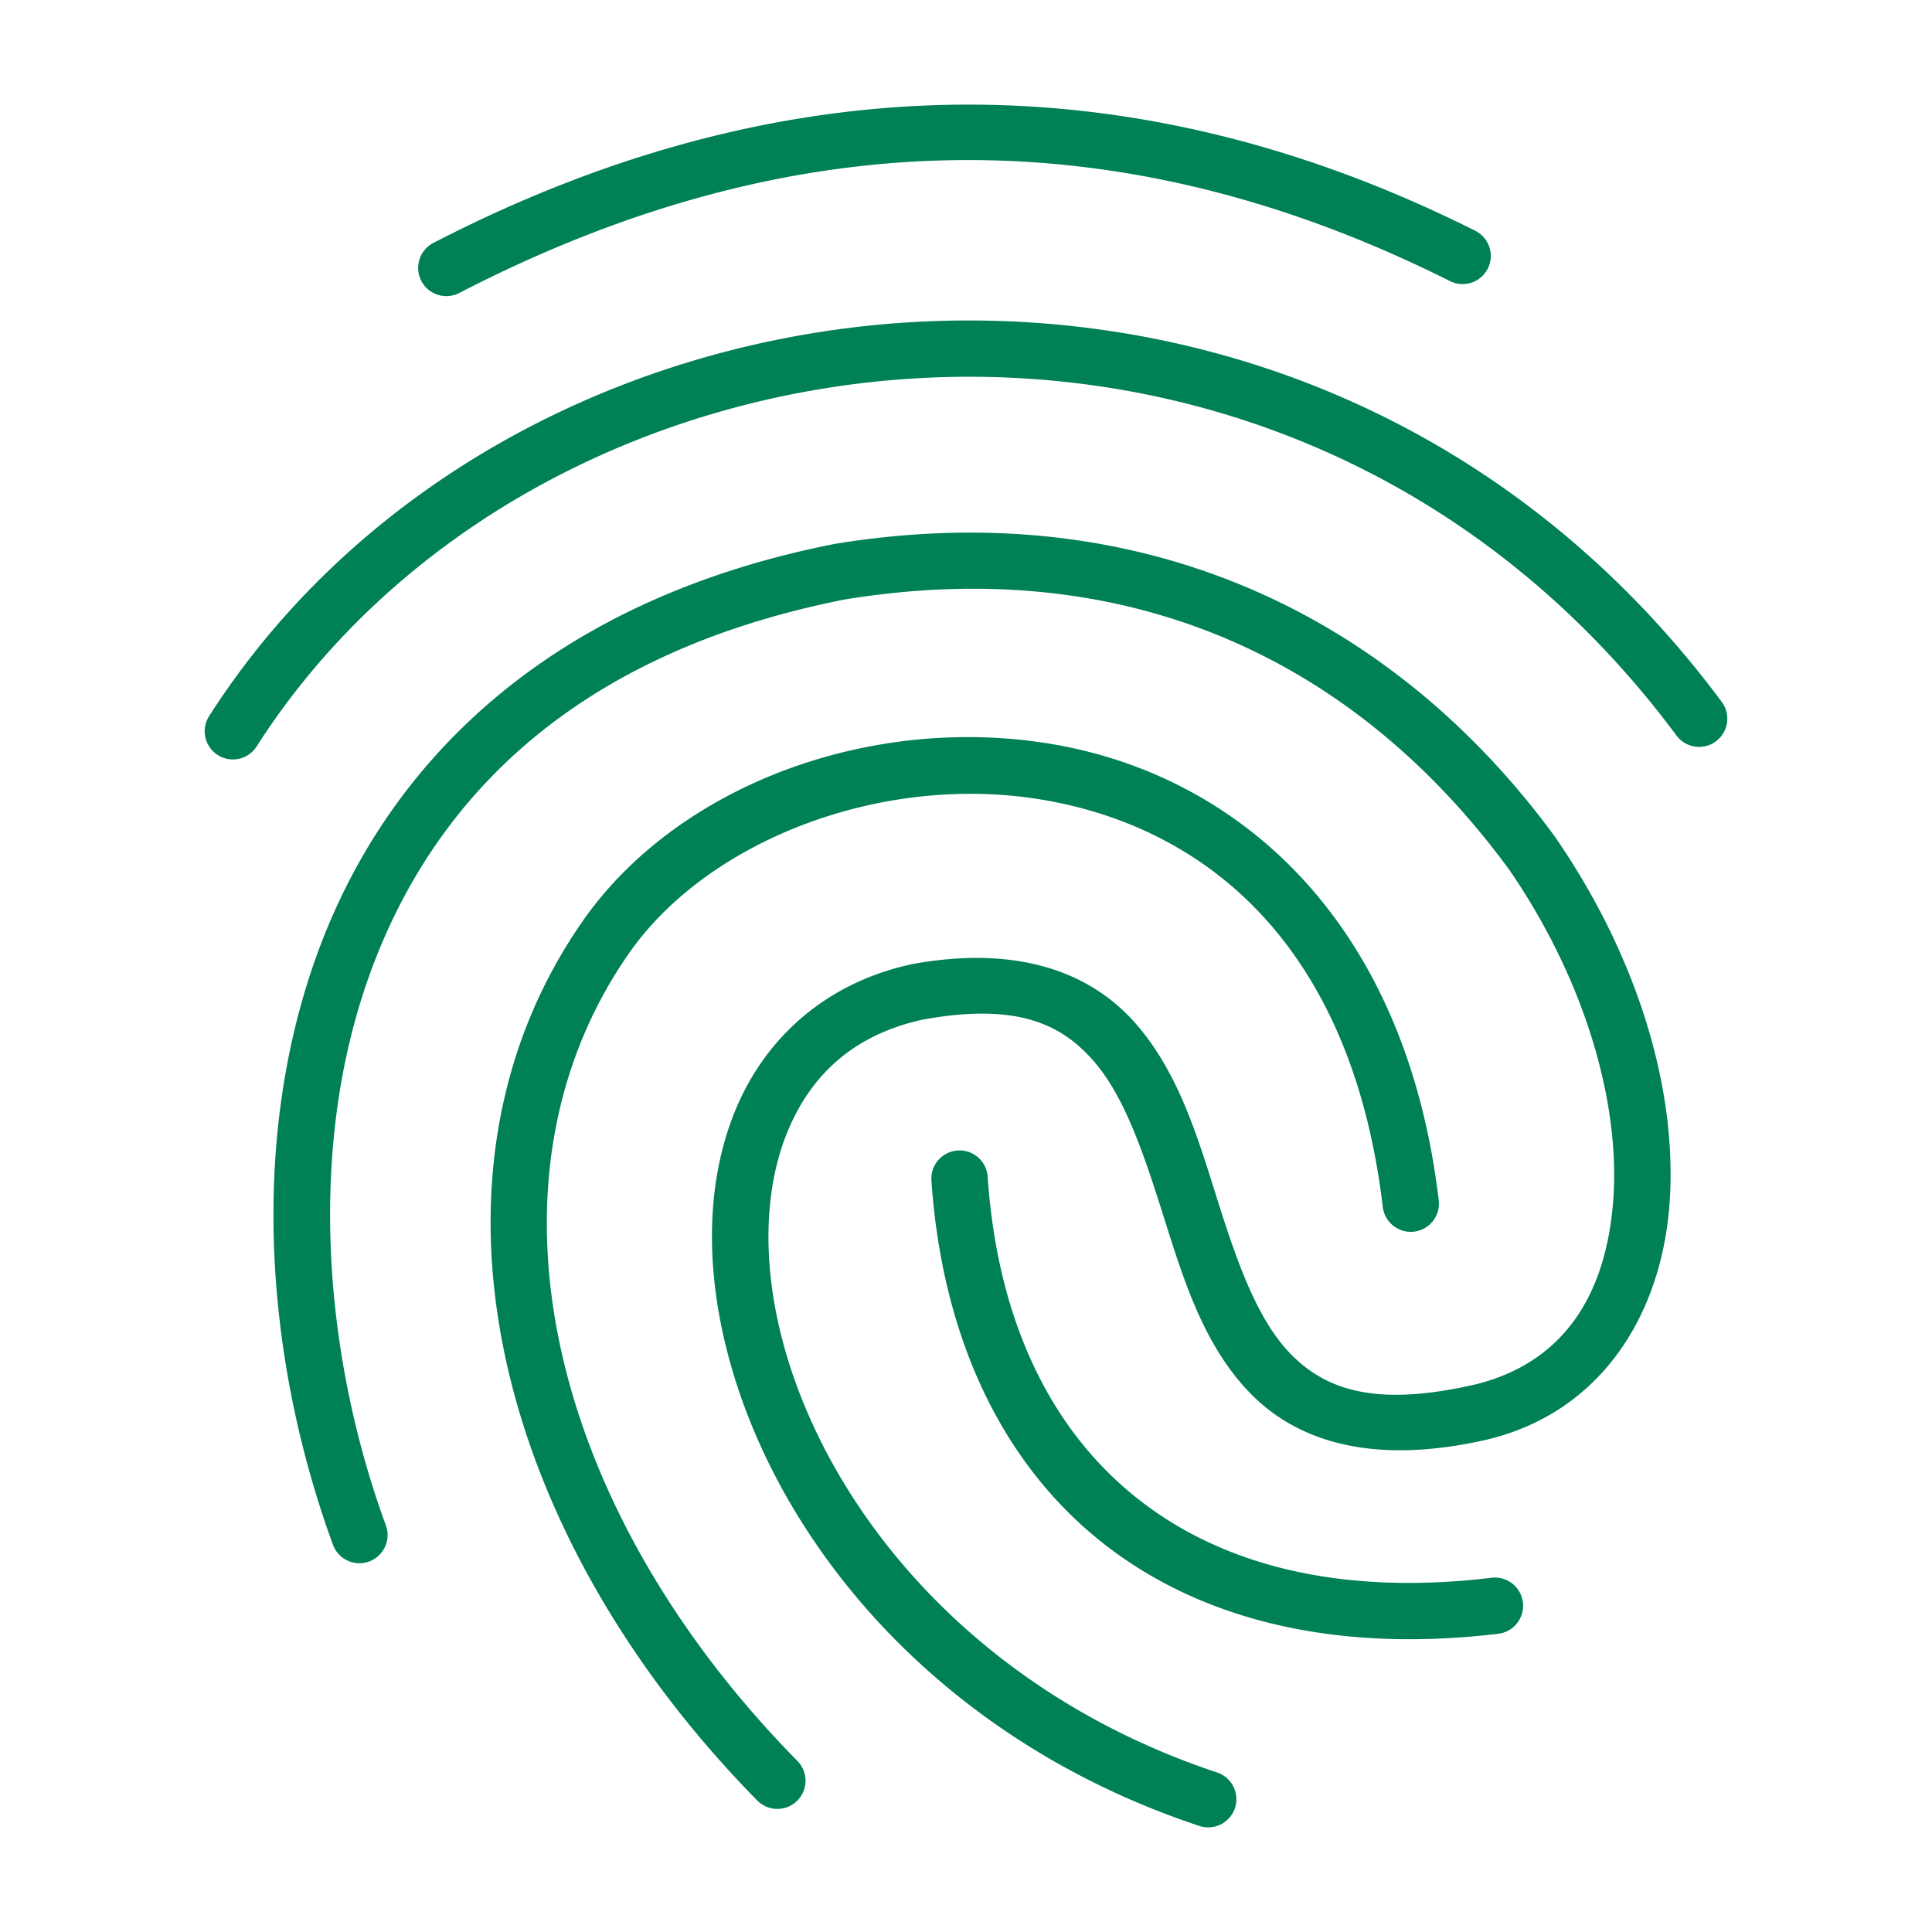<svg xmlns="http://www.w3.org/2000/svg" width="48" height="48">
	<path d="m 23.534,2.605 c -4.323,0.089 -8.587,1.271 -12.766,3.43 a 0.7,0.7 0 0 0 -0.301,0.943 0.7,0.7 0 0 0 0.943,0.301 c 8.042,-4.154 16.143,-4.54 24.615,-0.295 a 0.7,0.7 0 0 0 0.939,-0.312 0.7,0.7 0 0 0 -0.312,-0.939 C 32.239,3.521 27.857,2.516 23.534,2.605 Z m 0.822,5.359 c -0.45,-0.005 -0.898,0.002 -1.346,0.021 C 15.846,8.304 9.006,11.831 5.196,17.791 a 0.7,0.7 0 0 0 0.213,0.967 0.7,0.7 0 0 0 0.967,-0.213 C 13.446,7.486 31.987,5.267 41.651,18.273 a 0.7,0.7 0 0 0 0.98,0.145 0.7,0.7 0 0 0 0.145,-0.98 C 37.985,10.989 31.101,8.045 24.356,7.964 Z M 23.565,13.24 c -0.914,0.025 -1.851,0.114 -2.812,0.271 a 0.7,0.7 0 0 0 -0.023,0.004 C 13.633,14.914 9.605,18.945 7.877,23.712 c -1.728,4.767 -1.234,10.215 0.396,14.668 a 0.7,0.7 0 0 0 0.896,0.416 0.7,0.7 0 0 0 0.418,-0.898 c -1.534,-4.189 -1.975,-9.348 -0.395,-13.709 1.58,-4.358 5.101,-7.972 11.795,-9.295 7.208,-1.176 12.785,1.626 16.51,6.715 1.877,2.729 2.754,5.769 2.586,8.17 -0.168,2.399 -1.243,4.089 -3.453,4.623 -0.002,3.8e-4 -0.002,-3.8e-4 -0.004,0 -2.432,0.555 -3.647,0.131 -4.504,-0.707 -0.857,-0.839 -1.364,-2.27 -1.857,-3.828 -0.493,-1.558 -0.971,-3.234 -2.088,-4.48 -1.117,-1.247 -2.916,-1.907 -5.516,-1.434 a 0.7,0.7 0 0 0 -0.023,0.006 c -2.154,0.468 -3.668,1.869 -4.396,3.693 -0.728,1.824 -0.723,4.042 -0.072,6.305 1.301,4.524 5.223,9.281 11.627,11.408 A 0.7,0.7 0 0 0 30.682,44.921 0.7,0.7 0 0 0 30.239,44.037 C 24.265,42.053 20.68,37.624 19.514,33.57 c -0.583,-2.027 -0.551,-3.945 0.029,-5.398 0.579,-1.449 1.651,-2.46 3.381,-2.84 2.286,-0.414 3.396,0.078 4.211,0.988 0.817,0.912 1.298,2.399 1.795,3.969 0.496,1.569 1.01,3.229 2.213,4.406 1.203,1.177 3.089,1.692 5.801,1.072 a 0.7,0.7 0 0 0 0.006,-0.002 c 2.809,-0.674 4.335,-3.075 4.531,-5.889 0.197,-2.813 -0.797,-6.108 -2.834,-9.066 a 0.7,0.7 0 0 0 -0.012,-0.018 C 35.649,16.708 31.409,13.948 26.231,13.353 25.368,13.254 24.478,13.215 23.565,13.24 Z m 0.066,5.08 c -0.284,0.009 -0.566,0.027 -0.848,0.055 -3.377,0.331 -6.538,1.971 -8.309,4.514 -4.35,6.246 -2.262,15.131 4.34,21.844 a 0.7,0.7 0 0 0 0.99,0.008 0.7,0.7 0 0 0 0.008,-0.99 c -6.276,-6.381 -8.061,-14.501 -4.189,-20.061 1.969,-2.828 6.334,-4.505 10.326,-3.812 3.992,0.692 7.629,3.577 8.406,10.109 a 0.7,0.7 0 0 0 0.777,0.613 0.7,0.7 0 0 0 0.613,-0.779 C 34.912,22.81 30.713,19.28 26.19,18.496 25.342,18.349 24.483,18.292 23.631,18.32 Z m 0.203,10.262 a 0.7,0.7 0 0 0 -0.043,0.002 0.7,0.7 0 0 0 -0.65,0.746 c 0.259,3.787 1.672,6.887 4.113,8.889 2.441,2.002 5.86,2.865 9.971,2.371 A 0.7,0.7 0 0 0 37.836,39.81 0.7,0.7 0 0 0 37.059,39.199 C 33.228,39.659 30.243,38.859 28.143,37.136 26.043,35.414 24.777,32.73 24.538,29.234 a 0.7,0.7 0 0 0 -0.703,-0.652 z" fill="#008055"/>
</svg>
